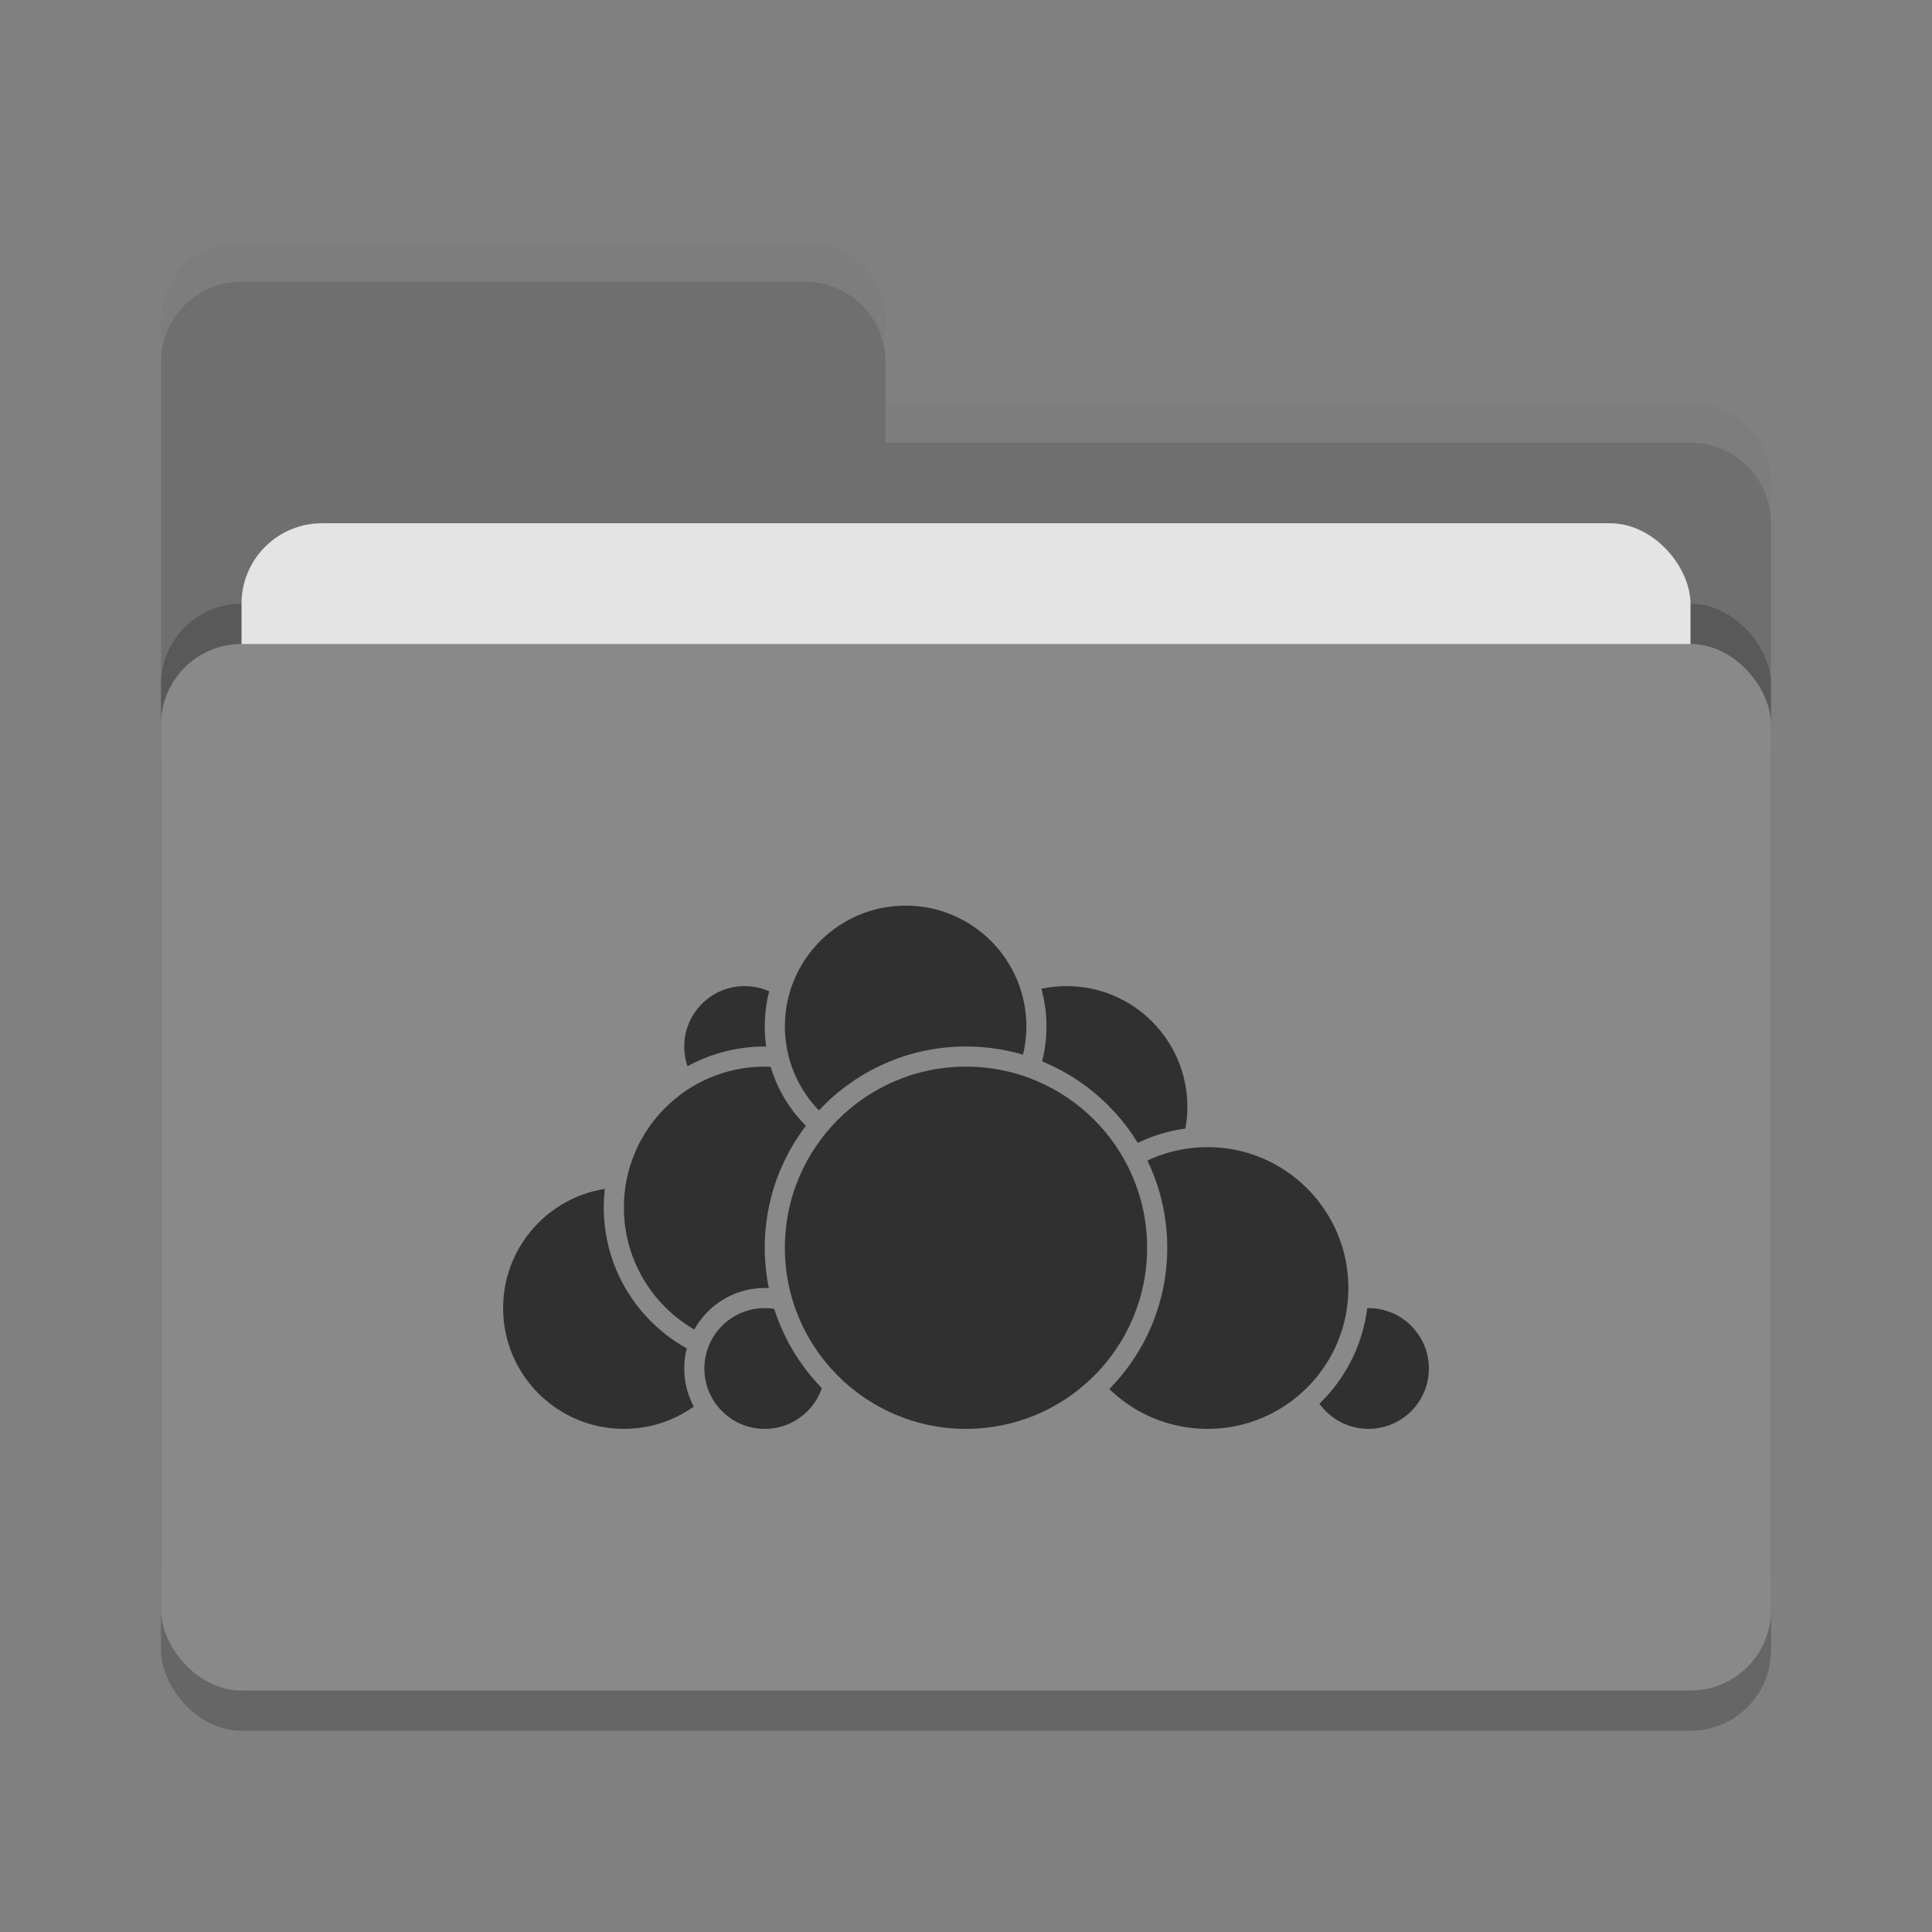<svg xmlns="http://www.w3.org/2000/svg" width="48" height="48" version="1">
 <rect width="100%" height="100%" fill="#808080" stroke="none"/>
 <rect style="opacity:0.2" width="40" height="26" x="4" y="17" rx="2" ry="2"/>
 <path style="fill:#6f6f6f" d="M 4,34 C 4,35.108 4.892,36 6,36 H 42 C 43.108,36 44,35.108 44,34 V 12 C 44,10.892 43.108,10 42,10 H 22 V 8 C 22,6.892 21.108,6 20,6 H 6 C 4.892,6 4,6.892 4,8"/>
 <rect style="opacity:0.2" width="40" height="26" x="4" y="15" rx="2" ry="2"/>
 <rect style="fill:#e4e4e4" width="36" height="16" x="6" y="13" rx="2" ry="2"/>
 <rect style="fill:#898989" width="40" height="26" x="4" y="16" rx="2" ry="2"/>
 <path style="opacity:0.1;fill:#ffffff" d="M 6,6 C 4.892,6 4,6.892 4,8 V 9 C 4,7.892 4.892,7 6,7 H 20 C 21.108,7 22,7.892 22,9 V 8 C 22,6.892 21.108,6 20,6 Z M 22,10 V 11 H 42 C 43.108,11 44,11.892 44,13 V 12 C 44,10.892 43.108,10 42,10 Z"/>
 <g>
  <circle style="fill:#303030;stroke:#898989;stroke-width:0.5;stroke-linecap:round;stroke-linejoin:round" cx="26.5" cy="27.5" r="3.25"/>
  <circle style="fill:#303030;stroke:#898989;stroke-width:0.5;stroke-linecap:round;stroke-linejoin:round" cx="34" cy="34" r="1.75"/>
  <circle style="fill:#303030;stroke:#898989;stroke-width:0.5;stroke-linecap:round;stroke-linejoin:round" cx="30" cy="32" r="3.75"/>
  <circle style="fill:#303030;stroke:#898989;stroke-width:0.5;stroke-linecap:round;stroke-linejoin:round" cx="15.5" cy="32.5" r="3.25"/>
  <circle style="fill:#303030;stroke:#898989;stroke-width:0.5;stroke-linecap:round;stroke-linejoin:round" cx="18.5" cy="26" r="1.75"/>
  <circle style="fill:#303030;stroke:#898989;stroke-width:0.5;stroke-linecap:round;stroke-linejoin:round" cx="19" cy="30" r="3.75"/>
  <circle style="fill:#303030;stroke:#898989;stroke-width:0.5;stroke-linecap:round;stroke-linejoin:round" cx="19" cy="34" r="1.75"/>
  <circle style="fill:#303030;stroke:#898989;stroke-width:0.5;stroke-linecap:round;stroke-linejoin:round" cx="22.5" cy="25.5" r="3.25"/>
  <circle style="fill:#303030;stroke:#898989;stroke-width:0.5;stroke-linecap:round;stroke-linejoin:round" cx="24" cy="31" r="4.75"/>
 </g>
</svg>
